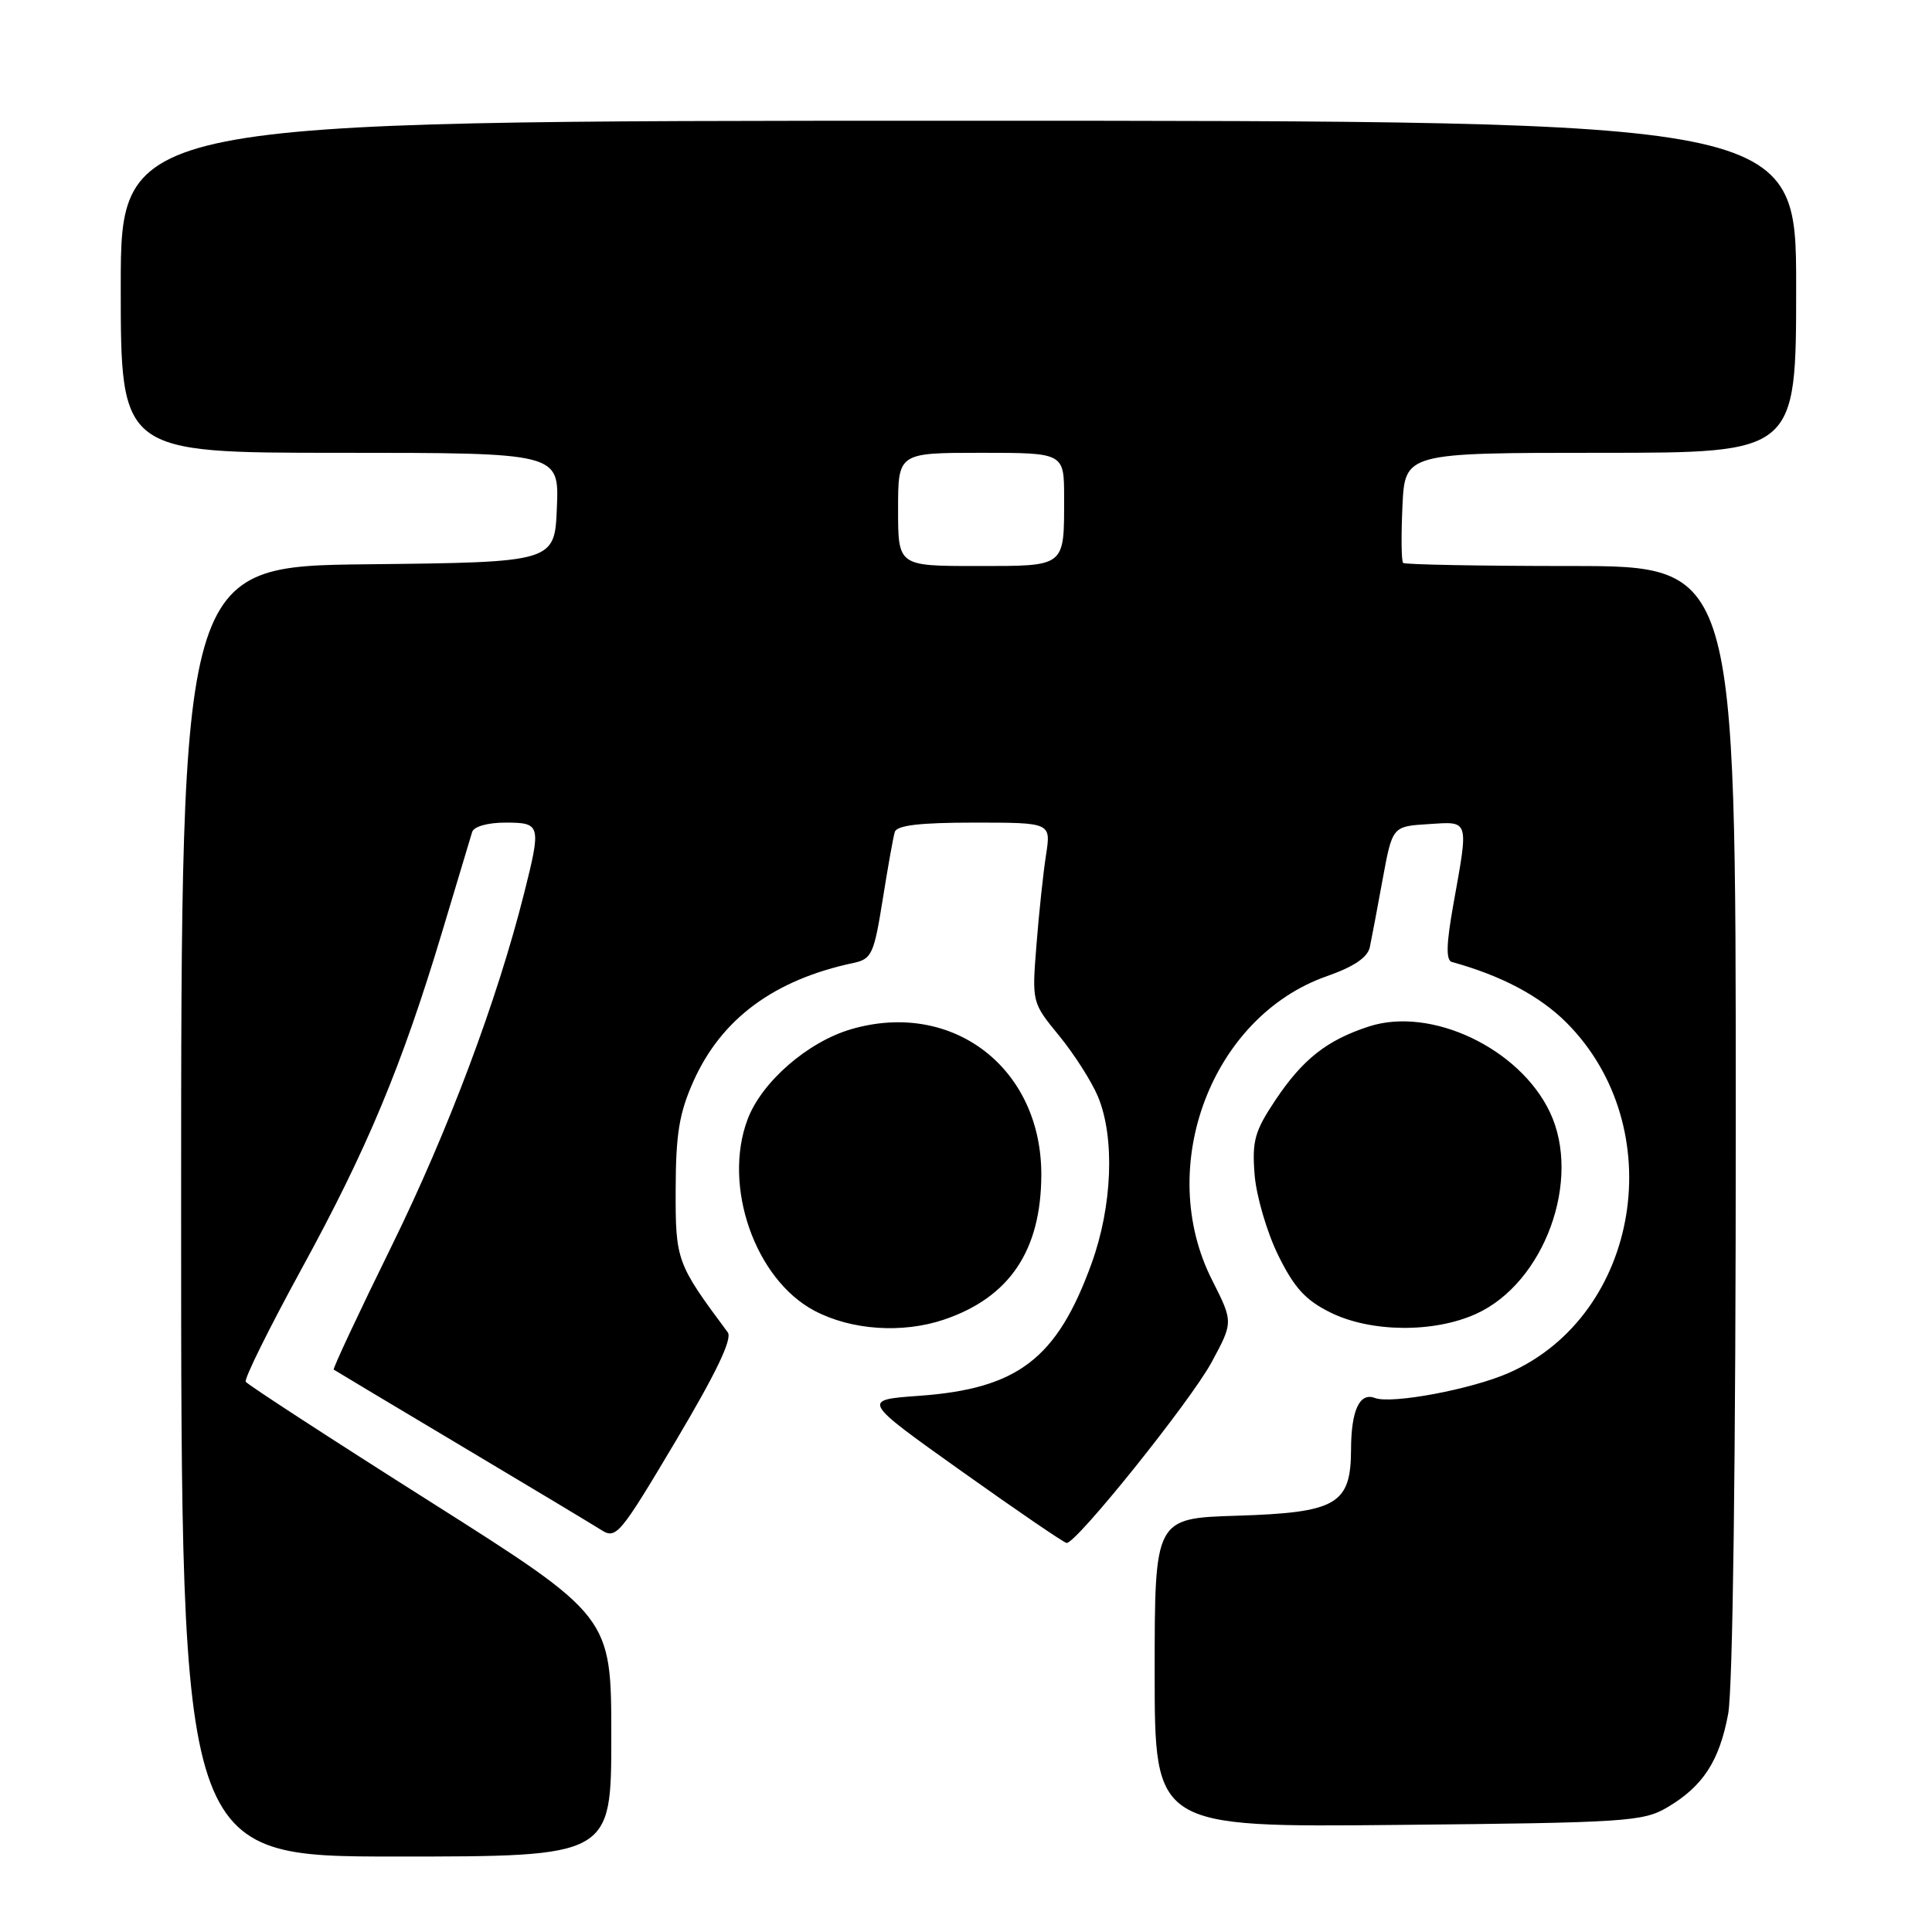 <?xml version="1.0" encoding="UTF-8" standalone="no"?>
<!DOCTYPE svg PUBLIC "-//W3C//DTD SVG 1.1//EN" "http://www.w3.org/Graphics/SVG/1.1/DTD/svg11.dtd" >
<svg xmlns="http://www.w3.org/2000/svg" xmlns:xlink="http://www.w3.org/1999/xlink" version="1.1" viewBox="0 0 256 256">
 <g >
 <path fill="currentColor"
d=" M 81.00 230.09 C 81.00 214.18 81.00 214.18 56.99 198.97 C 43.78 190.61 32.79 183.46 32.56 183.09 C 32.33 182.72 35.66 176.00 39.95 168.15 C 48.65 152.25 53.24 141.26 58.58 123.50 C 60.56 116.90 62.36 110.94 62.56 110.25 C 62.78 109.52 64.61 109.00 66.97 109.00 C 71.66 109.00 71.73 109.29 69.45 118.36 C 65.87 132.58 59.42 149.76 51.94 165.01 C 47.54 173.96 44.07 181.37 44.22 181.48 C 44.38 181.59 51.92 186.11 61.00 191.52 C 70.08 196.93 78.45 201.96 79.62 202.70 C 81.64 204.00 82.08 203.48 89.55 190.92 C 94.91 181.90 97.07 177.40 96.43 176.54 C 89.64 167.41 89.50 167.04 89.53 157.57 C 89.55 150.25 90.00 147.49 91.89 143.26 C 95.60 134.98 102.58 129.82 113.11 127.59 C 115.50 127.08 115.81 126.40 116.95 119.27 C 117.63 115.00 118.35 110.94 118.56 110.25 C 118.83 109.36 121.84 109.00 129.10 109.00 C 139.26 109.00 139.26 109.00 138.61 113.25 C 138.24 115.59 137.67 120.95 137.34 125.16 C 136.73 132.83 136.73 132.83 140.34 137.24 C 142.33 139.67 144.64 143.29 145.48 145.29 C 147.75 150.73 147.40 159.81 144.63 167.44 C 140.06 180.04 134.87 184.01 121.82 184.95 C 114.14 185.50 114.14 185.50 127.42 194.95 C 134.73 200.15 140.99 204.43 141.33 204.45 C 142.60 204.55 157.76 185.65 160.54 180.51 C 163.42 175.18 163.42 175.18 160.60 169.60 C 153.02 154.62 160.53 134.72 175.79 129.36 C 179.41 128.09 181.22 126.86 181.51 125.50 C 181.74 124.40 182.51 120.35 183.21 116.50 C 184.50 109.50 184.50 109.50 189.25 109.20 C 194.74 108.84 194.62 108.45 192.58 119.83 C 191.63 125.14 191.58 127.25 192.39 127.47 C 198.93 129.27 204.01 131.96 207.55 135.49 C 221.41 149.36 217.35 174.21 199.96 181.90 C 195.02 184.09 184.38 186.08 182.18 185.24 C 180.15 184.46 179.03 186.89 179.02 192.10 C 178.99 199.34 177.11 200.43 163.90 200.84 C 153.00 201.18 153.00 201.18 153.00 221.65 C 153.00 242.13 153.00 242.13 185.25 241.81 C 215.39 241.52 217.72 241.37 220.90 239.50 C 225.64 236.71 227.82 233.37 228.99 227.11 C 229.61 223.80 230.00 193.51 230.00 148.36 C 230.00 75.00 230.00 75.00 208.17 75.00 C 196.16 75.00 186.15 74.81 185.92 74.59 C 185.69 74.36 185.65 70.99 185.83 67.09 C 186.16 60.00 186.16 60.00 212.08 60.00 C 238.00 60.00 238.00 60.00 238.00 38.00 C 238.00 16.00 238.00 16.00 127.00 16.00 C 16.00 16.00 16.00 16.00 16.00 38.00 C 16.00 60.00 16.00 60.00 45.04 60.00 C 74.09 60.00 74.09 60.00 73.79 67.25 C 73.50 74.50 73.50 74.50 48.75 74.77 C 24.00 75.03 24.00 75.03 24.00 160.52 C 24.00 246.00 24.00 246.00 52.50 246.00 C 81.00 246.00 81.00 246.00 81.00 230.09 Z  M 125.10 174.85 C 133.77 171.91 137.94 165.71 137.98 155.71 C 138.03 141.52 126.24 132.46 112.80 136.37 C 107.03 138.05 100.93 143.35 99.06 148.32 C 95.73 157.15 100.05 169.52 107.92 173.68 C 112.80 176.26 119.58 176.72 125.10 174.85 Z  M 195.60 174.09 C 204.63 169.99 209.63 156.34 205.37 147.37 C 201.35 138.90 189.63 133.34 181.40 136.01 C 175.83 137.82 172.64 140.33 169.01 145.75 C 166.25 149.88 165.89 151.17 166.24 155.63 C 166.46 158.45 167.86 163.24 169.35 166.29 C 171.48 170.63 172.97 172.27 176.28 173.91 C 181.64 176.56 189.98 176.64 195.60 174.09 Z  M 119.00 67.50 C 119.00 60.00 119.00 60.00 130.00 60.00 C 141.00 60.00 141.00 60.00 141.00 65.92 C 141.00 75.23 141.30 75.00 129.39 75.00 C 119.00 75.00 119.00 75.00 119.00 67.50 Z "/>
</g>
</svg>